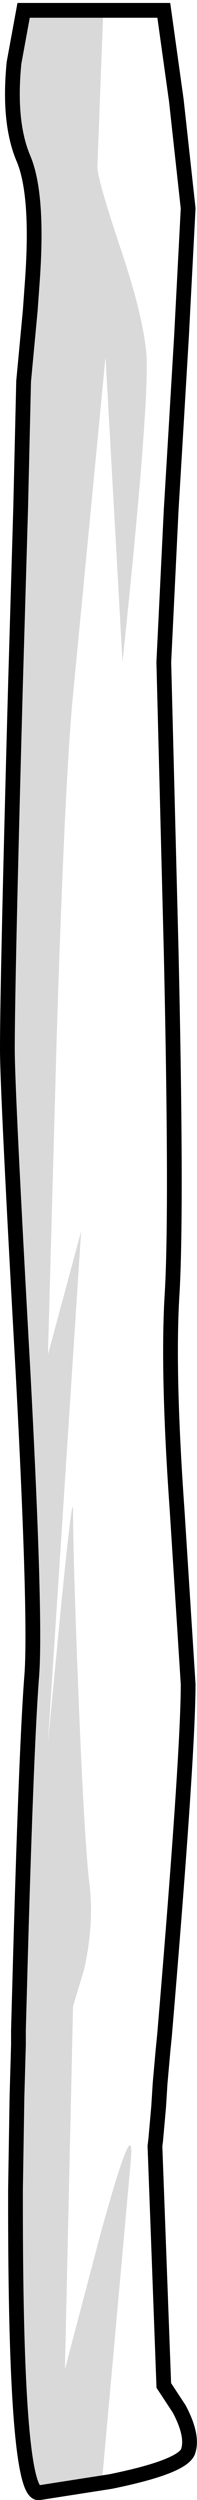 <?xml version="1.0" encoding="UTF-8" standalone="no"?>
<svg xmlns:xlink="http://www.w3.org/1999/xlink" height="169.15px" width="13.35px" xmlns="http://www.w3.org/2000/svg">
  <g transform="matrix(1.0, 0.0, 0.0, 1.0, 0.5, 0.7)">
    <path d="M6.5 0.0 L10.6 0.0 11.45 6.1 12.25 13.4 11.8 22.05 11.55 26.25 11.45 27.95 11.1 33.8 10.6 44.1 11.1 63.7 Q11.5 81.6 11.15 87.05 10.85 92.25 11.5 101.45 L12.25 113.25 Q12.25 117.95 10.65 137.0 L10.55 138.0 10.35 140.25 10.25 141.85 10.05 144.1 10.0 144.5 10.6 160.7 11.65 162.3 Q12.6 164.1 12.25 165.15 11.9 166.2 7.0 167.2 L2.2 167.95 6.4 167.3 8.35 145.65 Q8.7 141.8 6.35 150.3 L3.9 159.6 4.45 135.05 5.2 132.55 Q5.9 129.45 5.55 126.65 5.2 123.7 4.8 113.5 4.45 104.55 4.45 101.55 4.45 99.8 3.6 108.35 L2.75 117.2 5.0 82.6 2.75 90.95 3.35 69.2 Q3.9 51.9 4.45 46.3 L6.65 23.45 7.8 44.1 Q9.45 28.45 9.45 24.0 9.45 21.5 7.8 16.5 6.1 11.45 6.1 10.6 L6.5 0.0" fill="#ffffff" fill-opacity="0.0" fill-rule="evenodd" stroke="none"/>
    <path d="M6.5 0.0 L6.1 10.6 Q6.1 11.45 7.8 16.5 9.45 21.5 9.45 24.0 9.45 28.45 7.8 44.1 L6.65 23.45 4.45 46.3 Q3.9 51.9 3.35 69.2 L2.75 90.95 5.0 82.6 2.75 117.2 3.6 108.35 Q4.45 99.8 4.45 101.55 4.45 104.55 4.8 113.5 5.2 123.7 5.55 126.65 5.9 129.45 5.2 132.55 L4.45 135.05 3.9 159.6 6.35 150.3 Q8.7 141.8 8.35 145.65 L6.4 167.3 2.2 167.95 Q0.55 168.5 0.55 148.45 L0.55 148.4 0.55 147.45 0.65 141.15 0.75 137.65 0.75 136.65 0.9 131.2 Q1.3 117.2 1.65 112.7 1.95 108.9 1.05 91.95 0.0 73.1 0.0 70.3 0.0 65.7 0.55 45.6 L0.9 33.65 1.05 27.25 1.1 25.1 1.55 20.3 1.7 18.2 Q2.1 12.45 1.1 10.05 0.05 7.6 0.45 3.55 L1.1 0.0 6.5 0.0" fill="#000000" fill-opacity="0.149" fill-rule="evenodd" stroke="none"/>
    <path d="M2.2 167.95 L7.0 167.2 Q11.9 166.2 12.25 165.15 12.6 164.1 11.65 162.3 L10.6 160.7 10.0 144.5 10.05 144.1 10.25 141.85 10.35 140.25 10.55 138.0 10.65 137.0 Q12.25 117.95 12.25 113.25 L11.5 101.45 Q10.85 92.25 11.15 87.05 11.5 81.6 11.1 63.7 L10.6 44.1 11.1 33.8 11.45 27.95 11.55 26.25 11.8 22.05 12.25 13.4 11.45 6.1 10.6 0.0 6.5 0.0 1.1 0.0 0.45 3.55 Q0.05 7.6 1.1 10.05 2.1 12.45 1.7 18.2 L1.55 20.3 1.1 25.1 1.05 27.25 0.9 33.65 0.55 45.6 Q0.0 65.7 0.0 70.3 0.0 73.1 1.05 91.95 1.95 108.9 1.65 112.7 1.3 117.2 0.9 131.2 L0.75 136.65 0.75 137.65 0.65 141.15 0.55 147.45 0.55 148.4 0.55 148.45 Q0.55 168.5 2.2 167.95 Z" fill="none" stroke="#000000" stroke-linecap="round" stroke-linejoin="miter-clip" stroke-miterlimit="4.0" stroke-width="1.0"/>
  </g>
</svg>
